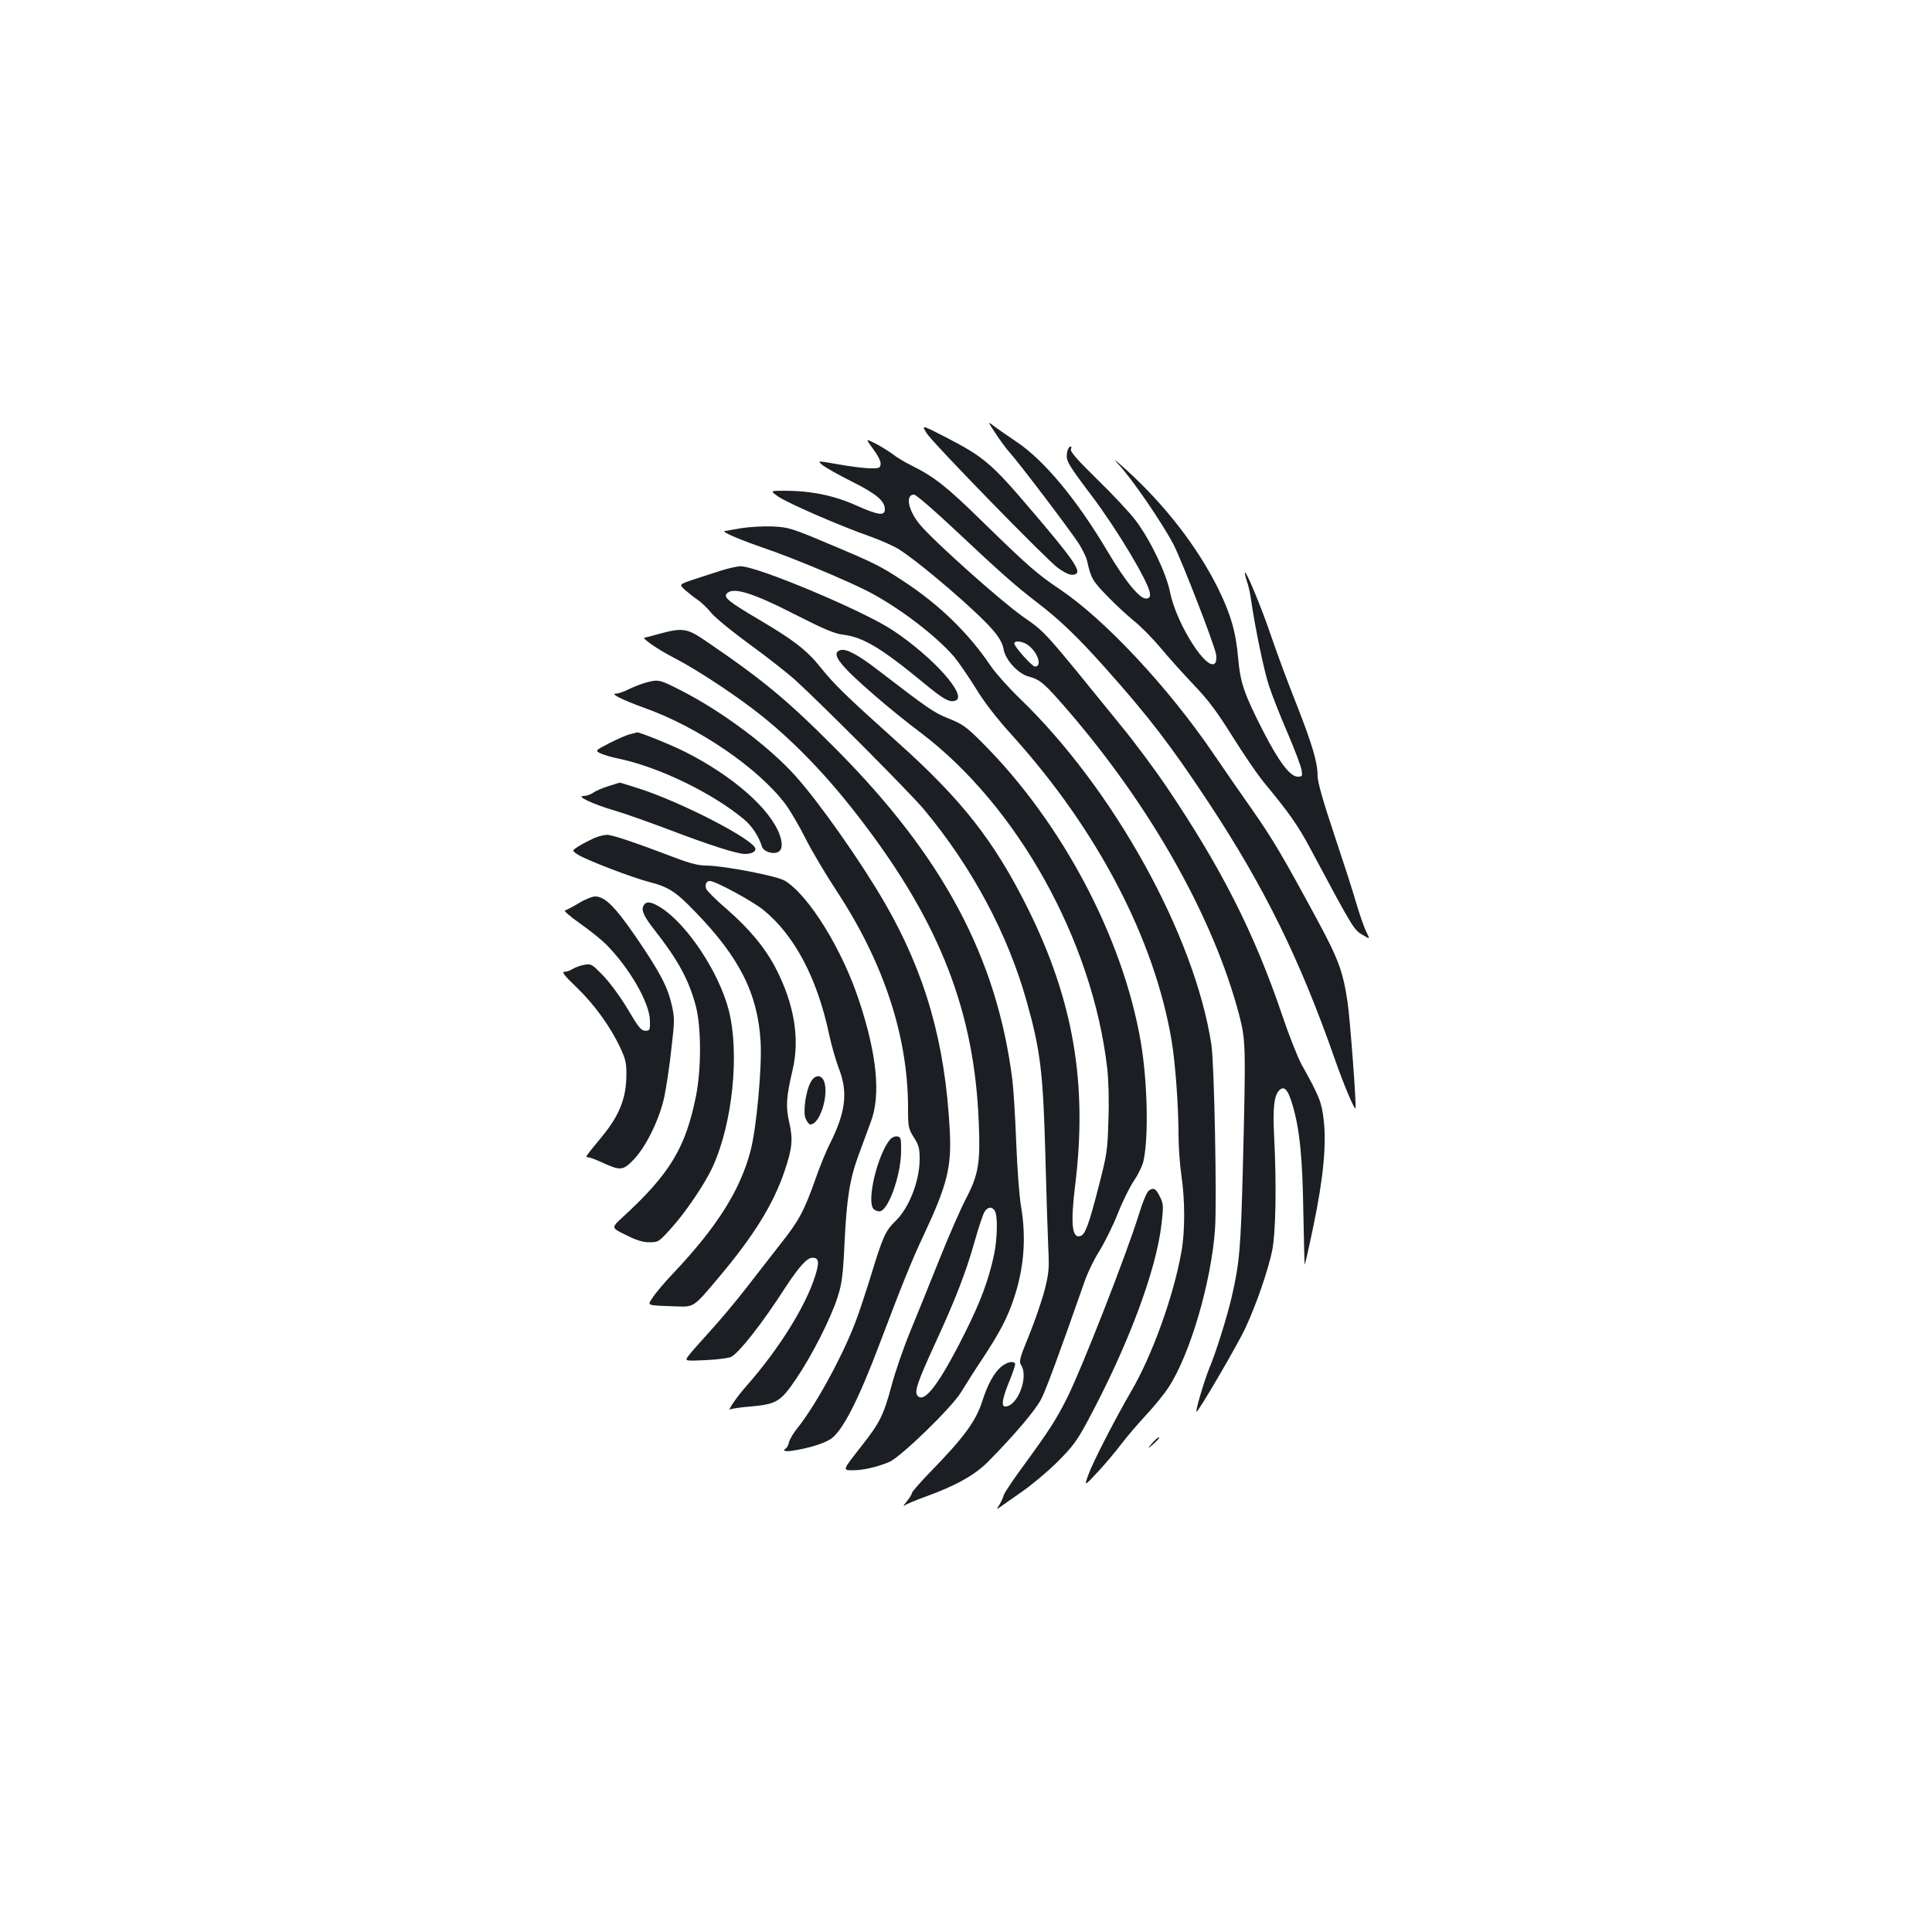 <?xml version="1.0" standalone="no"?>
<!DOCTYPE svg PUBLIC "-//W3C//DTD SVG 20010904//EN"
 "http://www.w3.org/TR/2001/REC-SVG-20010904/DTD/svg10.dtd">
<svg version="1.0" xmlns="http://www.w3.org/2000/svg"
 width="1000pt" height="1000pt" viewBox="0 0 1000 1000"
 preserveAspectRatio="xMidYMid meet">
<g transform="translate(0,1000) scale(0.1,-0.1)"
fill="#1b1f23" stroke="none">
<path d="M5152 7758 c23 -35 53 -76 68 -93 53 -58 334 -429 367 -484 19 -31
36 -67 39 -81 21 -93 27 -104 102 -182 42 -44 105 -102 139 -130 35 -27 98
-91 140 -141 42 -51 120 -137 172 -192 75 -78 119 -137 201 -268 58 -93 135
-206 173 -250 122 -148 166 -211 228 -327 231 -432 226 -423 279 -453 31 -19
31 -19 12 20 -11 21 -34 88 -52 148 -17 61 -70 223 -116 361 -54 161 -84 267
-84 295 0 73 -26 161 -111 378 -45 113 -103 270 -129 347 -47 140 -129 338
-136 331 -2 -2 2 -21 9 -43 8 -21 17 -61 21 -89 21 -149 69 -381 95 -457 16
-48 59 -158 96 -243 37 -86 69 -172 72 -191 5 -31 4 -34 -20 -34 -39 0 -97 76
-177 232 -99 193 -120 253 -131 378 -12 140 -39 232 -105 366 -108 216 -274
430 -473 611 -59 53 -76 66 -44 32 68 -71 230 -307 288 -419 44 -87 206 -504
219 -565 3 -16 2 -37 -3 -45 -38 -57 -201 197 -235 365 -19 98 -102 270 -177
370 -29 39 -118 134 -197 211 -109 107 -143 146 -139 159 5 11 3 15 -5 13 -7
-3 -14 -19 -16 -37 -4 -38 8 -57 130 -219 131 -174 292 -443 300 -502 2 -19
-2 -26 -18 -28 -33 -5 -109 88 -202 245 -160 270 -331 475 -476 570 -39 26
-88 60 -108 75 -37 29 -37 29 4 -34z"/>
<path d="M4796 7758 c32 -51 621 -655 679 -697 49 -35 75 -43 95 -31 25 16
-20 81 -224 320 -213 251 -252 284 -449 386 -128 66 -128 66 -101 22z"/>
<path d="M4520 7675 c26 -35 40 -64 38 -78 -3 -20 -8 -22 -58 -21 -30 1 -103
10 -163 21 -108 19 -108 19 -80 -4 16 -13 83 -51 151 -85 127 -63 172 -101
172 -144 0 -36 -34 -31 -151 21 -111 50 -232 75 -368 75 -75 0 -75 0 -35 -29
46 -33 324 -154 473 -206 57 -20 127 -51 155 -69 117 -75 416 -332 490 -423
28 -33 46 -66 50 -91 8 -55 74 -128 128 -143 63 -17 81 -32 213 -185 427 -497
747 -1068 878 -1564 35 -136 36 -153 20 -795 -11 -420 -17 -491 -58 -669 -24
-103 -80 -283 -115 -366 -27 -67 -73 -221 -67 -227 7 -6 212 345 253 433 58
125 117 297 139 402 18 91 23 333 10 587 -8 156 0 220 30 245 24 20 43 -4 65
-79 37 -124 52 -273 56 -555 3 -149 6 -271 7 -272 1 -2 22 88 45 199 51 244
69 425 53 553 -11 91 -21 117 -115 286 -20 37 -65 151 -100 255 -144 424 -314
760 -597 1179 -60 89 -164 229 -232 312 -409 504 -392 486 -512 570 -114 80
-460 389 -533 476 -61 73 -78 156 -31 156 10 0 103 -80 207 -178 243 -228 315
-292 432 -382 115 -88 207 -176 349 -335 228 -256 338 -399 534 -695 292 -442
476 -817 657 -1335 44 -126 100 -259 106 -252 6 7 -28 463 -41 550 -24 159
-46 220 -157 426 -179 331 -231 419 -336 569 -57 81 -148 212 -202 292 -233
342 -560 692 -793 849 -119 80 -164 119 -407 356 -178 175 -246 228 -359 284
-35 17 -80 44 -100 60 -20 15 -60 40 -89 55 -53 27 -53 27 -12 -29z m804
-1016 c49 -39 71 -109 33 -109 -15 0 -107 103 -107 119 0 18 46 12 74 -10z"/>
<path d="M3835 7266 c-44 -8 -82 -14 -85 -15 -14 -5 88 -48 214 -91 142 -49
392 -153 521 -217 158 -80 357 -230 454 -343 24 -29 73 -101 110 -160 44 -73
108 -156 195 -252 438 -487 731 -1048 820 -1573 19 -110 36 -341 36 -490 0
-60 7 -155 15 -210 19 -129 19 -288 0 -394 -40 -228 -152 -539 -261 -724 -76
-130 -197 -364 -219 -426 -24 -66 -24 -66 46 9 38 41 94 107 123 146 30 39 88
107 130 152 42 45 94 109 115 142 112 172 221 547 240 819 10 144 -4 861 -19
955 -87 566 -507 1324 -992 1791 -57 55 -124 130 -148 165 -114 170 -266 319
-454 442 -118 78 -152 95 -391 195 -189 80 -205 84 -285 88 -47 2 -121 -2
-165 -9z"/>
<path d="M3730 7046 c-41 -13 -106 -34 -145 -47 -70 -24 -70 -24 -40 -52 17
-15 46 -38 65 -51 20 -13 53 -45 73 -70 21 -25 109 -97 197 -161 87 -63 191
-145 232 -181 148 -135 590 -579 669 -672 249 -298 435 -645 533 -995 71 -253
85 -363 97 -802 5 -198 12 -413 15 -477 5 -104 3 -127 -19 -215 -14 -54 -50
-159 -80 -233 -50 -122 -54 -137 -41 -157 39 -62 -20 -213 -83 -213 -22 0 -15
42 21 130 19 46 33 88 30 92 -10 16 -43 8 -74 -18 -35 -30 -69 -92 -95 -174
-33 -105 -95 -190 -272 -371 -51 -53 -93 -101 -93 -107 0 -6 -12 -25 -27 -44
-15 -18 -21 -27 -12 -21 9 7 60 29 114 48 154 56 252 111 320 180 139 141 246
268 274 323 26 51 95 238 223 604 16 48 52 122 79 164 26 42 69 128 94 191 25
64 64 142 85 173 22 32 44 78 49 102 27 126 20 413 -14 613 -92 541 -409 1139
-821 1551 -81 81 -101 96 -174 125 -79 32 -103 49 -370 254 -100 77 -161 109
-190 100 -52 -16 -7 -76 180 -237 63 -55 169 -141 235 -190 502 -380 890
-1077 966 -1738 7 -63 10 -170 6 -270 -4 -154 -8 -177 -50 -340 -51 -198 -69
-247 -93 -257 -45 -17 -54 59 -29 262 65 527 -9 958 -246 1435 -173 347 -340
560 -674 859 -263 236 -327 298 -399 388 -70 87 -136 139 -316 245 -157 93
-185 115 -169 135 32 37 133 6 363 -112 140 -71 196 -95 239 -100 105 -13 197
-68 418 -250 104 -86 135 -103 165 -91 63 24 -115 224 -324 363 -149 100 -706
334 -790 332 -15 0 -61 -10 -102 -23z"/>
<path d="M3415 6720 c-38 -11 -74 -20 -78 -20 -21 0 68 -62 150 -104 123 -63
334 -203 458 -303 181 -146 352 -326 523 -552 400 -526 576 -982 598 -1551 9
-208 -1 -269 -65 -392 -28 -53 -91 -197 -140 -320 -49 -123 -117 -290 -151
-373 -34 -82 -77 -208 -96 -279 -40 -150 -61 -192 -156 -312 -99 -127 -99
-124 -41 -124 51 0 124 17 186 43 60 26 324 282 372 362 22 36 73 117 114 178
86 131 125 206 157 301 54 158 67 316 39 481 -9 50 -20 198 -25 330 -5 132
-14 278 -20 325 -80 634 -359 1156 -915 1715 -251 252 -372 353 -673 558 -95
65 -119 69 -237 37z m1735 -2989 c15 -28 12 -145 -5 -226 -28 -130 -68 -239
-151 -405 -133 -265 -210 -366 -245 -324 -17 21 -2 67 93 274 105 228 158 366
203 525 20 72 43 140 51 153 18 27 40 28 54 3z"/>
<path d="M3340 6466 c-25 -7 -64 -23 -87 -34 -23 -12 -52 -22 -65 -22 -32 0
34 -33 142 -72 281 -99 594 -312 736 -501 25 -34 72 -114 104 -178 32 -64 104
-185 160 -270 244 -371 370 -753 370 -1124 0 -99 2 -107 30 -152 26 -40 30
-57 30 -113 0 -113 -55 -253 -125 -320 -51 -49 -66 -82 -125 -276 -29 -93 -66
-207 -85 -254 -69 -179 -208 -432 -301 -546 -18 -23 -36 -53 -40 -68 -3 -14
-10 -29 -15 -32 -24 -14 -4 -20 44 -11 79 13 148 35 184 57 61 37 145 200 258
500 114 302 167 432 225 555 123 262 146 354 136 544 -24 456 -126 812 -336
1177 -122 211 -339 520 -463 658 -137 152 -373 329 -584 438 -121 62 -124 63
-193 44z"/>
<path d="M3262 6200 c-18 -4 -66 -25 -107 -46 -75 -39 -75 -39 -48 -53 15 -7
56 -20 92 -27 209 -43 488 -178 652 -315 41 -34 78 -90 93 -142 7 -21 47 -38
75 -30 29 7 35 40 17 91 -48 135 -243 306 -491 431 -78 39 -245 106 -249 100
-1 -1 -16 -5 -34 -9z"/>
<path d="M3149 5931 c-31 -10 -67 -25 -80 -35 -13 -9 -35 -16 -49 -16 -41 0
50 -43 160 -75 52 -15 181 -61 287 -101 199 -76 348 -124 388 -124 33 0 55 10
55 26 0 44 -381 242 -604 313 -53 17 -97 31 -99 30 -1 0 -27 -8 -58 -18z"/>
<path d="M3075 5662 c-22 -10 -57 -28 -78 -41 -38 -24 -38 -24 -5 -45 40 -26
278 -118 368 -141 101 -26 139 -51 238 -154 231 -238 325 -426 339 -676 7
-133 -21 -438 -51 -557 -53 -206 -174 -398 -401 -638 -45 -47 -92 -103 -106
-125 -29 -45 -40 -41 125 -47 87 -3 87 -4 211 144 186 220 288 385 346 557 40
117 44 164 24 252 -19 83 -15 132 17 269 39 162 9 342 -85 525 -57 110 -138
207 -255 309 -55 47 -103 95 -107 106 -7 23 1 40 19 40 29 0 215 -101 275
-148 162 -131 280 -352 342 -644 12 -57 35 -136 50 -176 49 -124 37 -227 -45
-391 -19 -36 -53 -120 -76 -186 -58 -163 -84 -213 -182 -336 -45 -58 -124
-159 -175 -225 -50 -65 -134 -165 -185 -221 -51 -56 -103 -115 -114 -130 -21
-28 -21 -28 90 -23 61 3 120 11 131 17 44 25 160 173 276 353 74 113 116 160
144 160 33 0 37 -22 15 -92 -48 -156 -189 -382 -355 -570 -50 -56 -104 -135
-84 -123 6 4 53 11 104 15 135 12 156 25 237 145 82 121 178 311 213 420 22
68 28 109 36 275 11 237 27 338 75 467 20 54 48 130 62 168 51 136 31 345 -59
618 -87 269 -261 551 -386 628 -39 25 -321 79 -410 79 -37 0 -85 12 -160 41
-208 79 -327 119 -352 118 -14 0 -44 -8 -66 -17z"/>
<path d="M2997 5326 c-31 -19 -64 -36 -72 -38 -9 -2 24 -30 76 -67 50 -35 111
-84 136 -109 121 -122 224 -300 227 -393 1 -51 0 -54 -24 -54 -21 0 -35 17
-90 110 -36 61 -92 138 -127 174 -60 62 -62 63 -100 57 -21 -4 -48 -14 -60
-22 -12 -8 -31 -14 -42 -14 -15 0 2 -22 65 -82 91 -88 173 -201 225 -312 27
-58 32 -78 31 -144 -1 -116 -36 -204 -123 -311 -90 -109 -91 -111 -76 -111 8
0 39 -11 69 -25 100 -46 112 -45 168 13 65 68 134 210 159 327 10 50 27 160
36 246 17 144 17 161 2 227 -22 95 -59 167 -184 350 -109 159 -162 212 -213
212 -14 0 -52 -15 -83 -34z"/>
<path d="M3331 5313 c-13 -24 1 -56 57 -127 121 -154 177 -257 213 -391 29
-110 30 -326 1 -470 -54 -267 -135 -401 -379 -625 -60 -55 -60 -55 16 -92 55
-28 89 -38 123 -38 45 0 49 3 108 68 76 83 180 236 220 325 103 227 139 591
81 812 -52 196 -214 440 -350 527 -51 32 -76 35 -90 11z"/>
<path d="M4198 4402 c-27 -45 -43 -157 -28 -192 7 -17 18 -30 24 -30 56 0 105
185 63 238 -16 20 -42 14 -59 -16z"/>
<path d="M4608 4103 c-65 -75 -125 -322 -86 -361 7 -7 20 -12 30 -12 44 0 109
179 112 305 1 74 -1 80 -20 83 -11 2 -27 -5 -36 -15z"/>
<path d="M5948 3839 c-11 -6 -32 -56 -54 -127 -62 -201 -292 -789 -369 -944
-59 -118 -95 -173 -230 -358 -51 -69 -96 -136 -100 -150 -4 -14 -14 -36 -23
-50 -15 -24 -15 -25 5 -10 11 8 63 44 114 80 52 36 135 106 184 155 76 76 100
108 152 205 211 392 358 784 385 1025 11 93 10 104 -8 140 -21 43 -31 49 -56
34z"/>
<path d="M5985 2552 c-5 -4 -19 -18 -30 -32 -16 -21 -14 -20 13 4 29 27 37 36
30 36 -2 0 -7 -4 -13 -8z"/>
</g>
</svg>
